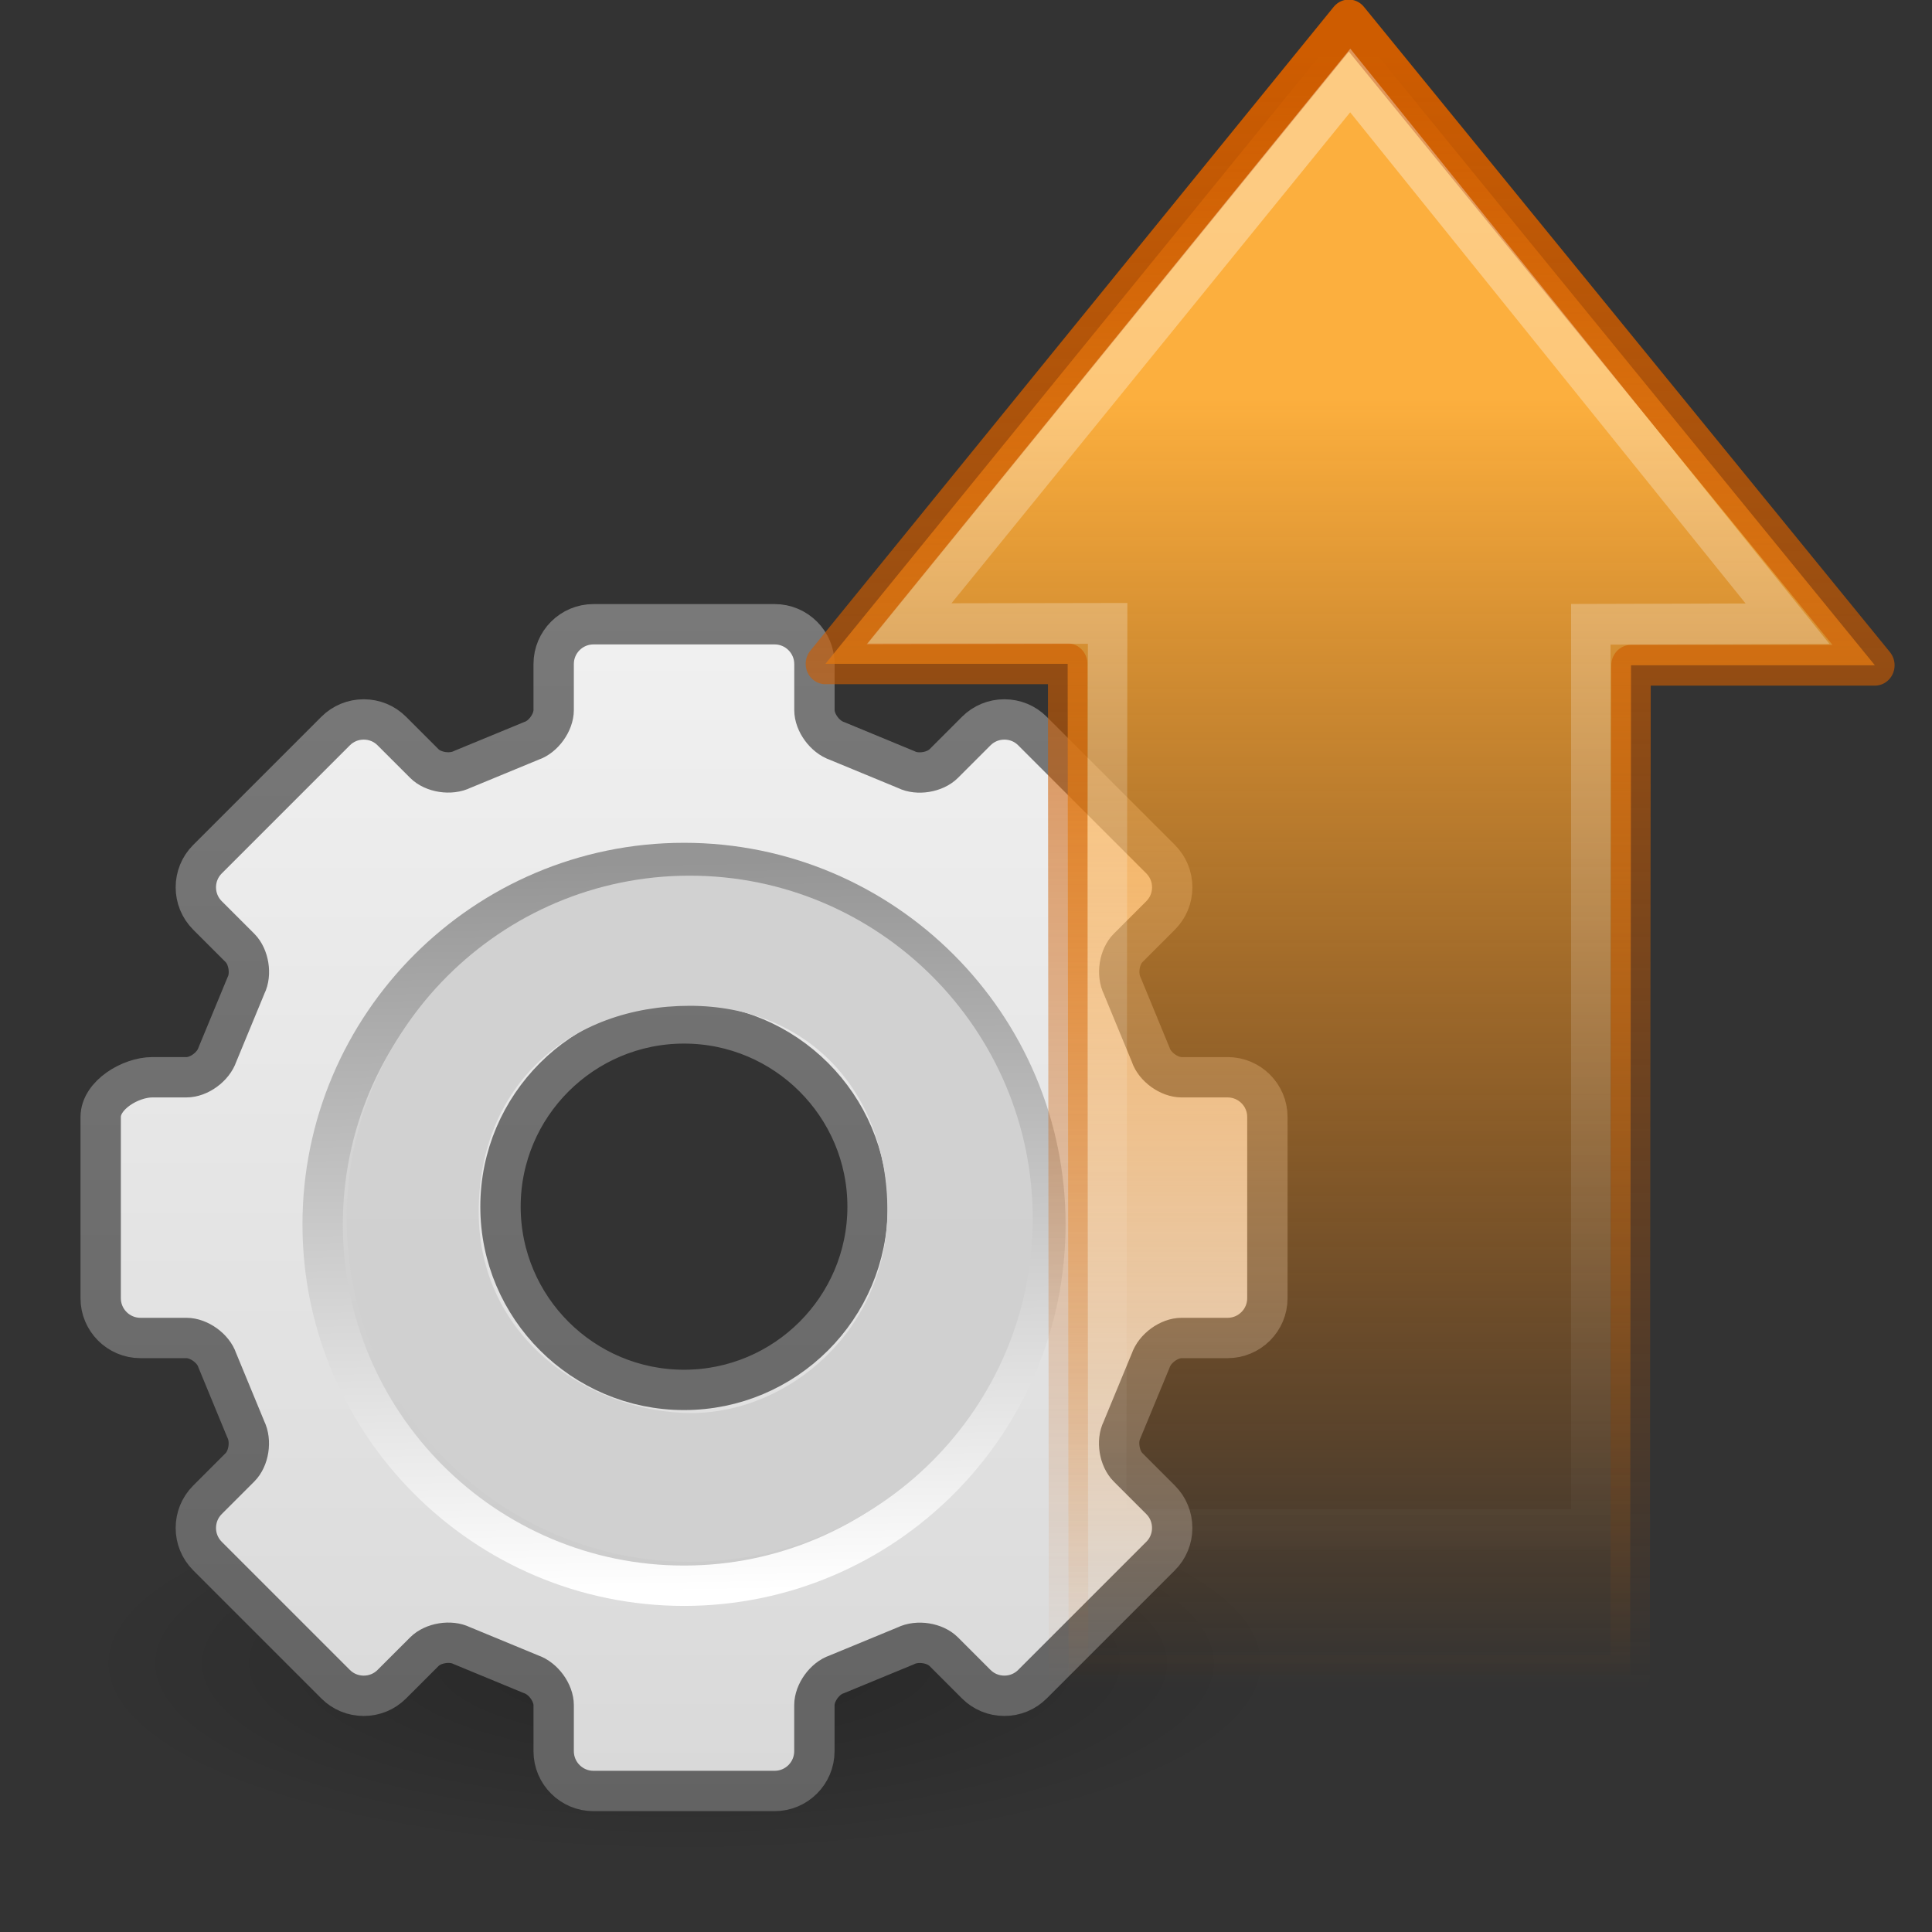 <?xml version="1.0" encoding="UTF-8" standalone="no"?>
<!-- Created with Inkscape (http://www.inkscape.org/) -->
<svg
   xmlns:dc="http://purl.org/dc/elements/1.1/"
   xmlns:cc="http://creativecommons.org/ns#"
   xmlns:rdf="http://www.w3.org/1999/02/22-rdf-syntax-ns#"
   xmlns:svg="http://www.w3.org/2000/svg"
   xmlns="http://www.w3.org/2000/svg"
   xmlns:xlink="http://www.w3.org/1999/xlink"
   xmlns:sodipodi="http://sodipodi.sourceforge.net/DTD/sodipodi-0.dtd"
   xmlns:inkscape="http://www.inkscape.org/namespaces/inkscape"
   width="48px"
   height="48px"
   id="svg2886"
   sodipodi:version="0.32"
   inkscape:version="0.46"
   sodipodi:docname="system-upgrade.svg"
   inkscape:output_extension="org.inkscape.output.svg.inkscape">
  <rect width="100%" height="100%" fill="#333333" stroke="none"/>
  <defs
     id="defs2888">
    <linearGradient
       inkscape:collect="always"
       id="linearGradient10691">
      <stop
         style="stop-color:#000000;stop-opacity:1;"
         offset="0"
         id="stop10693" />
      <stop
         style="stop-color:#000000;stop-opacity:0;"
         offset="1"
         id="stop10695" />
    </linearGradient>
    <radialGradient
       inkscape:collect="always"
       xlink:href="#linearGradient10691"
       id="radialGradient2849"
       gradientUnits="userSpaceOnUse"
       gradientTransform="scale(1.902,0.526)"
       cx="6.703"
       cy="73.616"
       fx="6.703"
       fy="73.616"
       r="7.228" />
    <linearGradient
       id="linearGradient3992">
      <stop
         id="stop3994"
         offset="0"
         style="stop-color:#797979;stop-opacity:1;" />
      <stop
         id="stop3996"
         offset="1"
         style="stop-color:#636363;stop-opacity:1;" />
    </linearGradient>
    <linearGradient
       inkscape:collect="always"
       xlink:href="#linearGradient3992"
       id="linearGradient2881"
       gradientUnits="userSpaceOnUse"
       gradientTransform="matrix(2.673,0,0,2.673,-40.11,-5.645)"
       x1="26.338"
       y1="17.083"
       x2="26.338"
       y2="47.009" />
    <linearGradient
       id="linearGradient3852"
       inkscape:collect="always">
      <stop
         id="stop3854"
         offset="0"
         style="stop-color:#f0f0f0;stop-opacity:1" />
      <stop
         id="stop3856"
         offset="1"
         style="stop-color:#d9d9d9;stop-opacity:1" />
    </linearGradient>
    <linearGradient
       inkscape:collect="always"
       xlink:href="#linearGradient3852"
       id="linearGradient2879"
       gradientUnits="userSpaceOnUse"
       gradientTransform="matrix(2.64,0,0,2.64,-132.022,-5.559)"
       x1="67.169"
       y1="18.324"
       x2="67.169"
       y2="46.726" />
    <linearGradient
       inkscape:collect="always"
       id="linearGradient5128">
      <stop
         style="stop-color:#ffffff;stop-opacity:1"
         offset="0"
         id="stop5130" />
      <stop
         style="stop-color:#959595;stop-opacity:1"
         offset="1"
         id="stop5132" />
    </linearGradient>
    <linearGradient
       inkscape:collect="always"
       xlink:href="#linearGradient5128"
       id="linearGradient2876"
       gradientUnits="userSpaceOnUse"
       gradientTransform="matrix(0.575,0,0,0.575,8.488,44.862)"
       x1="86.133"
       y1="105.105"
       x2="84.639"
       y2="20.895" />
    <linearGradient
       y2="104.059"
       x2="63.999"
       y1="21.941"
       x1="63.999"
       gradientUnits="userSpaceOnUse"
       id="linearGradient2193">
		<stop
   id="stop2195"
   style="stop-color:#dddddd;stop-opacity:1"
   offset="0" />

		<stop
   id="stop2197"
   style="stop-color:#E8E9EF"
   offset="1" />

	</linearGradient>
    <linearGradient
       xlink:href="#linearGradient2193"
       y2="104.059"
       x2="63.999"
       y1="21.941"
       x1="63.999"
       gradientUnits="userSpaceOnUse"
       id="linearGradient2199"
       spreadMethod="pad">
		<stop
   id="stop2201"
   style="stop-color:#FCFCFD"
   offset="0" />

		<stop
   id="stop2203"
   style="stop-color:#cccccc;stop-opacity:1"
   offset="1" />

	</linearGradient>
    <linearGradient
       id="XMLID_5_"
       gradientUnits="userSpaceOnUse"
       x1="63.999"
       y1="21.941"
       x2="63.999"
       y2="104.059"
       xlink:href="#linearGradient2199"
       spreadMethod="pad">
		<stop
   offset="0"
   style="stop-color:#dadada;stop-opacity:1"
   id="stop24" />

		<stop
   offset="1"
   style="stop-color:#cccccc;stop-opacity:1"
   id="stop26" />

	</linearGradient>
    <linearGradient
       inkscape:collect="always"
       xlink:href="#XMLID_5_"
       id="linearGradient2874"
       gradientUnits="userSpaceOnUse"
       gradientTransform="matrix(0.575,0,0,0.575,8.488,44.862)"
       spreadMethod="pad"
       x1="63.999"
       y1="21.941"
       x2="63.999"
       y2="104.059" />
    <linearGradient
       id="linearGradient3862"
       inkscape:collect="always">
      <stop
         id="stop3864"
         offset="0"
         style="stop-color:#d1d1d1;stop-opacity:1" />
      <stop
         id="stop3866"
         offset="1"
         style="stop-color:#d0d0d0;stop-opacity:1" />
    </linearGradient>
    <linearGradient
       inkscape:collect="always"
       xlink:href="#linearGradient3862"
       id="linearGradient2866"
       gradientUnits="userSpaceOnUse"
       gradientTransform="matrix(2.525,0,0,2.529,-123.438,-2.215)"
       x1="66.991"
       y1="23.817"
       x2="66.991"
       y2="41.793" />
    <linearGradient
       id="linearGradient4222">
      <stop
         style="stop-color:#ffffff;stop-opacity:1;"
         offset="0"
         id="stop4224" />
      <stop
         style="stop-color:#ffffff;stop-opacity:0;"
         offset="1"
         id="stop4226" />
    </linearGradient>
    <linearGradient
       inkscape:collect="always"
       xlink:href="#linearGradient4222"
       id="linearGradient2908"
       gradientUnits="userSpaceOnUse"
       gradientTransform="matrix(0,-2.1,-2.1,0,143.943,91.085)"
       x1="37.391"
       y1="26.023"
       x2="-7.151"
       y2="26.023" />
    <linearGradient
       id="linearGradient5432">
      <stop
         id="stop5434"
         offset="0"
         style="stop-color:#ce5c00;stop-opacity:1;" />
      <stop
         id="stop5436"
         offset="1"
         style="stop-color:#ce5c00;stop-opacity:0;" />
    </linearGradient>
    <linearGradient
       inkscape:collect="always"
       xlink:href="#linearGradient5432"
       id="linearGradient2906"
       gradientUnits="userSpaceOnUse"
       gradientTransform="matrix(3.613,0,0,3.597,7.069,-64.758)"
       x1="22.76"
       y1="18.995"
       x2="22.76"
       y2="49.145" />
    <linearGradient
       id="linearGradient2442">
      <stop
         id="stop2444"
         offset="0"
         style="stop-color:#fcaf3e;stop-opacity:1;" />
      <stop
         id="stop2446"
         offset="1"
         style="stop-color:#f57900;stop-opacity:0;" />
    </linearGradient>
    <linearGradient
       inkscape:collect="always"
       xlink:href="#linearGradient2442"
       id="linearGradient2904"
       gradientUnits="userSpaceOnUse"
       gradientTransform="matrix(0,1.811,-1.819,0,132.754,-1.994)"
       x1="15.658"
       y1="23.891"
       x2="62.953"
       y2="23.891" />
  </defs>
  <sodipodi:namedview
     id="base"
     pagecolor="#ffffff"
     bordercolor="#666666"
     borderopacity="1.0"
     inkscape:pageopacity="0.0"
     inkscape:pageshadow="2"
     inkscape:zoom="7"
     inkscape:cx="24"
     inkscape:cy="24"
     inkscape:current-layer="layer1"
     showgrid="true"
     inkscape:grid-bbox="true"
     inkscape:document-units="px"
     inkscape:window-width="640"
     inkscape:window-height="720"
     inkscape:window-x="800"
     inkscape:window-y="91" />
  <g
     id="layer1"
     inkscape:label="Layer 1"
     inkscape:groupmode="layer">
    <g
       id="g3906"
       inkscape:label="shadow"
       transform="matrix(0.253,0,0,0.253,0.816,13.643)"
       style="opacity:0.5">
      <path
         transform="matrix(4.267,0,0,4.919,9.6,-81.063)"
         d="M 26.5,38.7 A 13.75,3.8 0 1 1 -1,38.7 A 13.75,3.8 0 1 1 26.5,38.7 z"
         sodipodi:ry="3.8"
         sodipodi:rx="13.75"
         sodipodi:cy="38.700001"
         sodipodi:cx="12.75"
         id="path3908"
         style="opacity:0.5;fill:url(#radialGradient2849);fill-opacity:1;fill-rule:nonzero;stroke:none;stroke-width:0.8;stroke-linecap:butt;stroke-linejoin:miter;marker:none;marker-start:none;marker-mid:none;marker-end:none;stroke-miterlimit:4;stroke-dashoffset:0;stroke-opacity:1;visibility:visible;display:inline;overflow:visible"
         sodipodi:type="arc" />
    </g>
    <path
       transform="scale(0.375,0.375)"
       style="opacity:0.1;fill:#030303;stroke-width:2.667;stroke-miterlimit:4;stroke-dasharray:none"
       id="path3911"
       d="M 81.345,70.933 L 78.296,70.933 C 77.473,70.933 76.521,70.249 76.259,69.47 C 76.245,69.43 74.367,64.891 74.367,64.891 C 73.98,64.115 74.167,62.962 74.749,62.38 L 76.905,60.228 C 77.4,59.733 77.674,59.072 77.674,58.368 C 77.674,57.664 77.4,57.004 76.905,56.509 L 68.415,48.033 C 67.92,47.539 67.258,47.266 66.553,47.265 C 65.848,47.265 65.186,47.538 64.691,48.033 L 62.535,50.186 C 61.953,50.766 60.798,50.953 60.062,50.586 C 60.021,50.567 55.475,48.693 55.475,48.693 C 54.654,48.417 53.969,47.467 53.969,46.645 L 53.969,43.6 C 53.967,42.149 52.785,40.97 51.333,40.97 L 39.327,40.97 C 37.875,40.97 36.693,42.149 36.693,43.6 L 36.693,46.645 C 36.693,47.467 36.008,48.417 35.228,48.678 C 35.188,48.693 30.642,50.567 30.642,50.567 C 29.864,50.953 28.708,50.766 28.127,50.185 L 25.971,48.033 C 25.475,47.538 24.813,47.265 24.108,47.265 C 23.403,47.265 22.741,47.539 22.246,48.033 L 13.755,56.509 C 12.728,57.534 12.728,59.202 13.755,60.228 L 15.912,62.38 C 16.493,62.961 16.68,64.115 16.313,64.849 C 16.294,64.89 14.416,69.429 14.416,69.429 C 14.139,70.249 13.188,70.932 12.365,70.932 L 10.105,70.932 C 8.653,70.933 6.681,72.112 6.681,73.563 L 6.681,85.548 C 6.681,86.998 7.862,88.178 9.315,88.178 L 12.365,88.178 C 13.188,88.178 14.14,88.861 14.401,89.641 C 14.416,89.681 16.294,94.22 16.294,94.22 C 16.681,94.996 16.493,96.149 15.912,96.73 L 13.756,98.883 C 12.729,99.908 12.729,101.576 13.756,102.602 L 22.246,111.077 C 22.742,111.572 23.403,111.845 24.108,111.845 C 24.814,111.845 25.476,111.572 25.971,111.077 L 28.127,108.925 C 28.709,108.345 29.865,108.157 30.6,108.524 C 30.642,108.543 35.188,110.418 35.188,110.418 C 36.008,110.695 36.693,111.644 36.693,112.466 L 36.693,115.51 C 36.693,116.961 37.875,118.14 39.327,118.14 L 51.332,118.14 C 52.784,118.14 53.966,116.961 53.966,115.51 L 53.966,112.466 C 53.966,111.644 54.651,110.694 55.432,110.433 C 55.472,110.418 60.018,108.543 60.018,108.543 C 60.796,108.157 61.952,108.344 62.533,108.925 L 64.689,111.077 C 65.185,111.572 65.846,111.845 66.551,111.845 C 67.256,111.845 67.918,111.572 68.413,111.077 L 76.903,102.602 C 77.398,102.107 77.672,101.447 77.672,100.743 C 77.672,100.038 77.398,99.378 76.903,98.883 L 74.747,96.731 C 74.165,96.15 73.978,94.996 74.346,94.262 C 74.365,94.221 76.243,89.682 76.243,89.682 C 76.52,88.863 77.471,88.179 78.294,88.179 L 81.343,88.179 C 82.796,88.179 83.978,87 83.978,85.549 L 83.978,73.563 C 83.98,72.112 82.798,70.933 81.345,70.933 z M 45.33,90.746 C 39.149,90.746 34.121,85.726 34.121,79.556 C 34.121,73.385 39.149,68.364 45.33,68.364 C 51.512,68.364 56.539,73.385 56.539,79.556 C 56.539,85.727 51.512,90.746 45.33,90.746 z" />
    <path
       transform="scale(0.375,0.375)"
       style="fill:url(#linearGradient2879);fill-opacity:1;stroke:url(#linearGradient2881);stroke-width:2.673;stroke-linecap:round;stroke-linejoin:round;stroke-miterlimit:4;stroke-dasharray:none;stroke-opacity:1"
       id="path3913"
       d="M 81.334,71.371 L 78.285,71.371 C 77.462,71.371 76.51,70.686 76.248,69.906 C 76.234,69.865 74.356,65.32 74.356,65.32 C 73.969,64.542 74.156,63.387 74.738,62.805 L 76.894,60.649 C 77.389,60.153 77.663,59.491 77.663,58.786 C 77.663,58.081 77.389,57.42 76.894,56.924 L 68.404,48.434 C 67.909,47.938 67.247,47.665 66.542,47.665 C 65.837,47.665 65.176,47.938 64.68,48.434 L 62.524,50.59 C 61.942,51.171 60.787,51.358 60.051,50.991 C 60.01,50.972 55.464,49.094 55.464,49.094 C 54.643,48.817 53.958,47.866 53.958,47.043 L 53.958,43.993 C 53.956,42.54 52.774,41.358 51.322,41.358 L 39.317,41.358 C 37.864,41.358 36.682,42.54 36.682,43.993 L 36.682,47.043 C 36.682,47.866 35.997,48.818 35.217,49.079 C 35.177,49.094 30.631,50.972 30.631,50.972 C 29.853,51.358 28.698,51.171 28.116,50.59 L 25.96,48.434 C 25.464,47.938 24.802,47.665 24.097,47.665 C 23.392,47.665 22.73,47.939 22.235,48.434 L 13.745,56.924 C 12.718,57.951 12.718,59.622 13.745,60.649 L 15.901,62.805 C 16.482,63.387 16.669,64.542 16.302,65.278 C 16.283,65.32 14.405,69.866 14.405,69.866 C 14.128,70.687 13.177,71.371 12.354,71.371 L 10.095,71.371 C 8.642,71.371 6.67,72.552 6.67,74.005 L 6.67,86.011 C 6.67,87.463 7.852,88.645 9.304,88.645 L 12.355,88.645 C 13.178,88.645 14.129,89.329 14.39,90.11 C 14.405,90.15 16.283,94.696 16.283,94.696 C 16.67,95.473 16.482,96.629 15.901,97.211 L 13.745,99.367 C 12.718,100.394 12.718,102.066 13.745,103.092 L 22.235,111.582 C 22.731,112.078 23.392,112.351 24.098,112.351 C 24.803,112.351 25.465,112.078 25.96,111.582 L 28.117,109.426 C 28.698,108.845 29.854,108.657 30.589,109.025 C 30.631,109.043 35.177,110.921 35.177,110.921 C 35.997,111.198 36.682,112.149 36.682,112.973 L 36.682,116.022 C 36.682,117.475 37.864,118.657 39.317,118.657 L 51.321,118.657 C 52.774,118.657 53.955,117.475 53.955,116.022 L 53.955,112.973 C 53.955,112.149 54.64,111.198 55.421,110.936 C 55.461,110.921 60.007,109.043 60.007,109.043 C 60.785,108.657 61.941,108.845 62.522,109.425 L 64.678,111.581 C 65.174,112.077 65.835,112.35 66.54,112.35 C 67.246,112.35 67.907,112.077 68.403,111.581 L 76.892,103.092 C 77.388,102.596 77.661,101.935 77.661,101.229 C 77.661,100.524 77.388,99.862 76.892,99.367 L 74.736,97.211 C 74.154,96.629 73.967,95.473 74.335,94.738 C 74.354,94.696 76.232,90.151 76.232,90.151 C 76.509,89.329 77.46,88.645 78.283,88.645 L 81.332,88.645 C 82.785,88.645 83.967,87.463 83.967,86.011 L 83.967,74.005 C 83.969,72.552 82.787,71.371 81.334,71.371 z M 45.319,92.084 C 38.614,92.084 33.159,86.638 33.159,79.944 C 33.159,73.25 38.614,67.804 45.319,67.804 C 52.024,67.804 57.479,73.25 57.479,79.944 C 57.479,86.638 52.024,92.084 45.319,92.084 z" />
    <path
       transform="scale(0.375,0.375)"
       style="fill:url(#linearGradient2874);stroke:url(#linearGradient2876);stroke-width:2.673;stroke-miterlimit:4;stroke-dasharray:none"
       id="path3915"
       d="M 45.318,57.174 C 32.117,57.174 21.376,67.915 21.376,81.117 C 21.376,94.318 32.117,105.059 45.318,105.059 C 58.52,105.059 69.261,94.318 69.261,81.117 C 69.261,67.915 58.52,57.174 45.318,57.174 z M 45.318,98.726 C 35.592,98.726 27.709,90.843 27.709,81.117 C 27.709,71.39 35.592,63.507 45.318,63.507 C 55.044,63.507 62.928,71.391 62.928,81.117 C 62.928,90.843 55.044,98.726 45.318,98.726 z" />
    <path
       transform="scale(0.375,0.375)"
       style="fill:url(#linearGradient2866);fill-opacity:1;stroke:none;stroke-width:1;stroke-miterlimit:4;stroke-dasharray:none;stroke-opacity:1"
       id="path3919"
       d="M 45.694,58.015 C 33.161,58.015 22.965,68.211 22.965,80.744 C 22.965,93.276 33.161,103.472 45.694,103.472 C 58.226,103.472 68.422,93.276 68.422,80.744 C 68.422,68.211 58.226,58.015 45.694,58.015 z M 45.806,93.617 C 39.256,93.617 31.716,88.807 31.716,80.29 C 31.716,71.862 37.8,66.637 45.694,66.637 C 53.498,66.637 58.791,72.297 58.791,80.193 C 58.791,88.081 52.266,93.617 45.806,93.617 z"
       sodipodi:nodetypes="cssscczzzs" />
    <g
       id="g3593"
       transform="matrix(0.363,0,0,0.375,1.129,0)">
      <path
         id="path2426"
         d="M 125.21,44.075 L 89.207,1.322 L 53.384,43.98 L 69.964,43.98 L 70.026,111.004 L 108.46,111.004 L 108.522,44.075 L 125.21,44.075 z"
         style="fill:url(#linearGradient2904);fill-opacity:1;fill-rule:nonzero;stroke:url(#linearGradient2906);stroke-width:2.701;stroke-linecap:round;stroke-linejoin:round;marker:none;marker-start:none;marker-mid:none;marker-end:none;stroke-miterlimit:4;stroke-dasharray:none;stroke-dashoffset:0;stroke-opacity:1;visibility:visible;display:inline;overflow:visible"
         sodipodi:nodetypes="cccccccc" />
      <path
         id="path2428"
         d="M 119.236,41.325 L 89.304,5.333 L 59.111,41.325 L 72.699,41.301 L 72.637,101.333 L 105.769,101.333 L 105.769,41.361 L 119.236,41.325 z"
         style="opacity:0.354;fill:none;fill-opacity:1;fill-rule:nonzero;stroke:url(#linearGradient2908);stroke-width:2.701;stroke-linecap:butt;stroke-linejoin:miter;marker:none;marker-start:none;marker-mid:none;marker-end:none;stroke-miterlimit:4;stroke-dasharray:none;stroke-dashoffset:0;stroke-opacity:1;visibility:visible;display:inline;overflow:visible"
         sodipodi:nodetypes="cccccccc" />
    </g>
  </g>
</svg>
